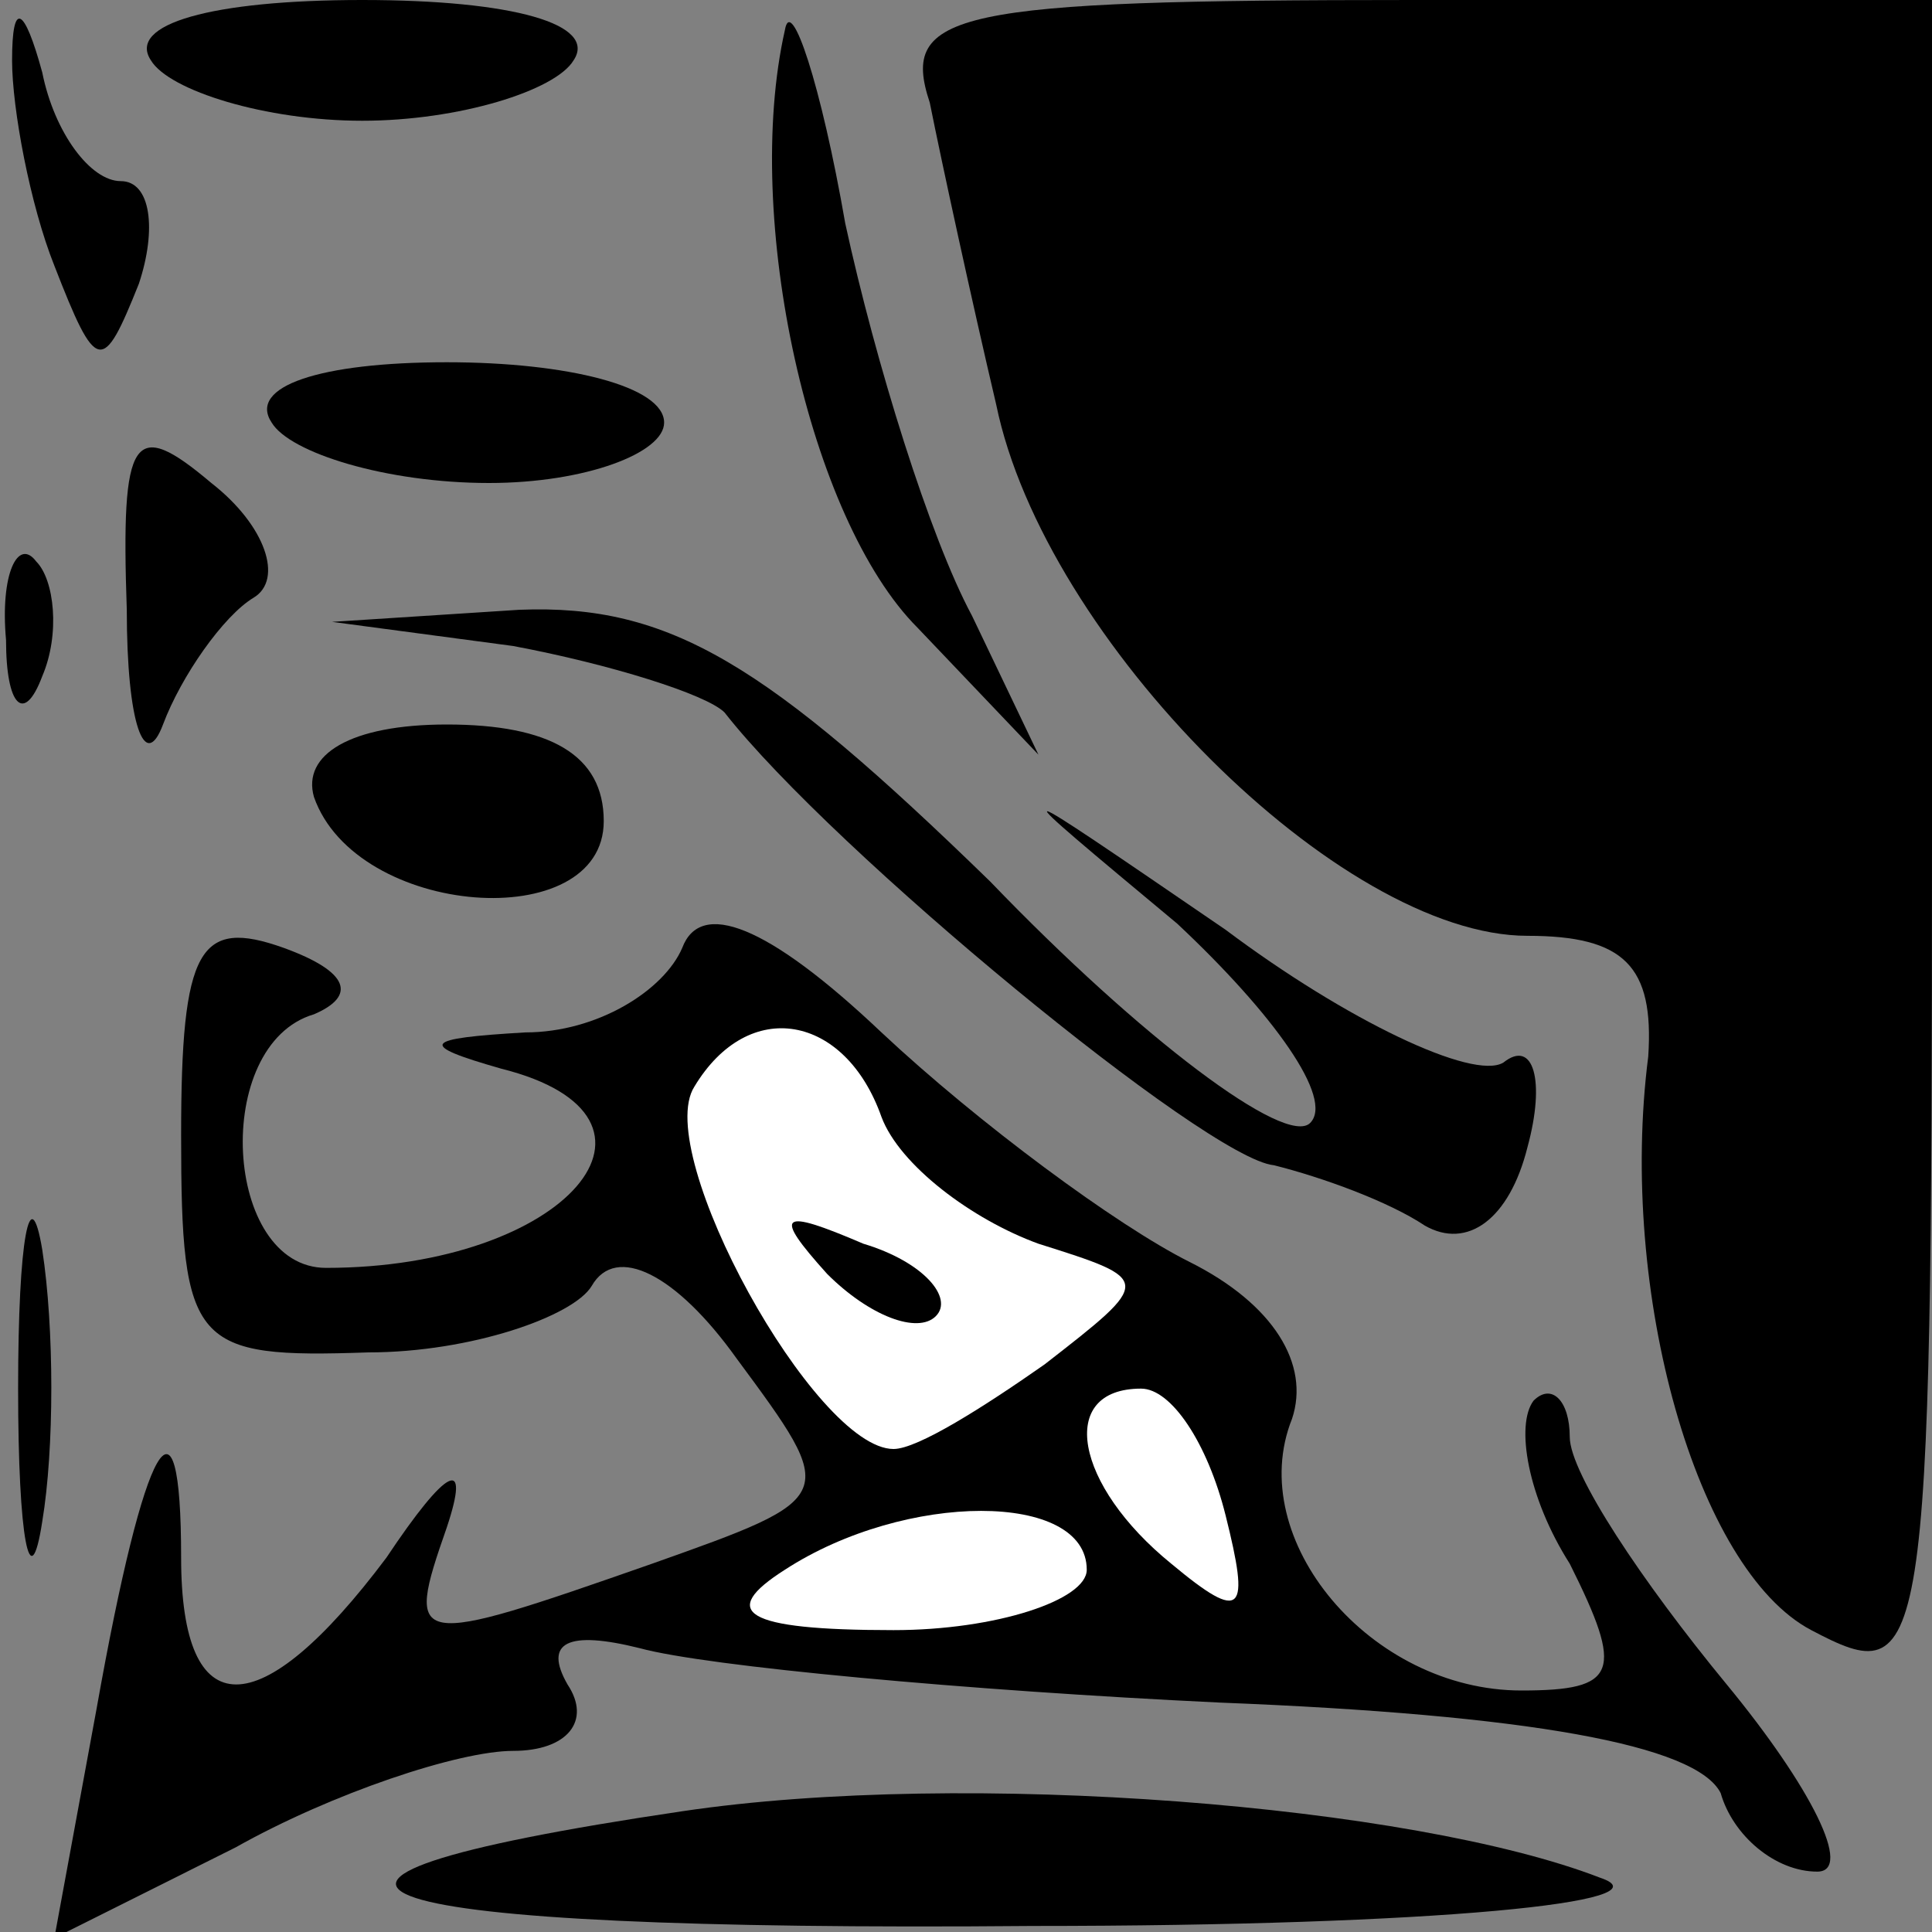 <?xml version="1.0" standalone="no"?>
<!DOCTYPE svg PUBLIC "-//W3C//DTD SVG 20010904//EN"
 "http://www.w3.org/TR/2001/REC-SVG-20010904/DTD/svg10.dtd">
<svg version="1.0" xmlns="http://www.w3.org/2000/svg"
 width="32pt" height="32pt" viewBox="0 0 32 32"
 preserveAspectRatio="xMidYMid meet">
<rect x="0" y="0" width="32" height="32" fill="#808080" stroke="none"/>
<g transform="translate(0,32) scale(0.1,-0.1)"
fill="#000000" stroke="none">
<path fill="#000000" stroke="none" d="M2 310 c0 -8 3 -24 7 -34 7 -18 8 -18
14 -3 3 9 2 17 -3 17 -5 0 -11 8 -13 18 -3 11 -5 12 -5 2z"/>
<path fill="#000000" stroke="none" d="M25 310 c3 -5 19 -10 35 -10 16 0 32 5
35 10 4 6 -10 10 -35 10 -25 0 -39 -4 -35 -10z"/>
<path fill="#000000" stroke="none" d="M130 315 c-7 -31 4 -81 22 -99 l20 -21
-11 23 c-7 13 -16 42 -21 65 -4 23 -9 38 -10 32z"/>
<path fill="#000000" stroke="none" d="M154 303 c2 -10 7 -33 11 -50 8 -39 57
-88 88 -88 16 0 21 -5 20 -20 -5 -39 8 -85 27 -95 19 -10 20 -7 20 130 l0 140
-86 0 c-76 0 -85 -2 -80 -17z"/>
<path fill="#000000" stroke="none" d="M45 250 c3 -5 19 -10 36 -10 16 0 29 5
29 10 0 6 -16 10 -36 10 -21 0 -33 -4 -29 -10z"/>
<path fill="#000000" stroke="none" d="M21 219 c0 -19 3 -27 6 -19 3 8 10 18
15 21 5 3 2 12 -7 19 -13 11 -15 8 -14 -21z"/>
<path fill="#000000" stroke="none" d="M1 214 c0 -11 3 -14 6 -6 3 7 2 16 -1
19 -3 4 -6 -2 -5 -13z"/>
<path fill="#000000" stroke="none" d="M85 213 c16 -3 32 -8 35 -11 18 -23 80
-74 91 -75 8 -2 19 -6 25 -10 7 -4 14 1 17 13 3 11 1 18 -4 14 -5 -3 -26 7
-46 22 -38 26 -38 26 -8 1 16 -15 26 -29 22 -33 -4 -4 -28 14 -53 40 -37 36
-53 46 -78 45 l-31 -2 30 -4z"/>
<path fill="#000000" stroke="none" d="M52 188 c7 -20 48 -23 48 -4 0 11 -9
16 -26 16 -16 0 -24 -5 -22 -12z"/>
<path fill="#000000" stroke="none" d="M30 132 c0 -35 2 -37 31 -36 17 0 34 6
37 11 4 7 14 2 24 -12 17 -23 17 -23 -14 -34 -40 -14 -41 -14 -34 6 4 12 0 10
-10 -5 -21 -28 -34 -28 -34 0 0 30 -6 20 -14 -25 l-7 -38 30 15 c16 9 37 16
46 16 9 0 13 5 9 11 -4 7 0 9 12 6 11 -3 54 -7 96 -9 51 -2 79 -7 83 -15 2 -7
9 -13 16 -13 6 0 -1 14 -15 31 -14 17 -26 35 -26 41 0 6 -3 9 -6 6 -3 -4 -1
-16 6 -27 9 -18 8 -21 -8 -21 -25 0 -46 25 -38 45 3 9 -3 19 -17 26 -12 6 -35
23 -51 38 -19 18 -30 22 -33 14 -3 -7 -14 -14 -26 -14 -17 -1 -18 -2 -4 -6 32
-8 11 -33 -29 -33 -17 0 -19 37 -2 42 7 3 6 7 -5 11 -14 5 -17 0 -17 -31z"/>
<path fill="#ffffff" stroke="none" d="M146 135 c3 -8 15 -17 26 -21 19 -6 19
-6 1 -20 -10 -7 -21 -14 -25 -14 -13 0 -40 49 -33 60 9 15 25 12 31 -5z"/>
<path fill="#ffffff" stroke="none" d="M203 69 c4 -16 3 -18 -9 -8 -16 13 -19
29 -5 29 5 0 11 -9 14 -21z"/>
<path fill="#ffffff" stroke="none" d="M180 60 c0 -5 -15 -10 -32 -10 -25 0
-29 3 -18 10 20 13 50 13 50 0z"/>
<path fill="#000000" stroke="none" d="M137 109 c7 -7 15 -10 18 -7 3 3 -2 9
-12 12 -14 6 -15 5 -6 -5z"/>
<path fill="#000000" stroke="none" d="M3 90 c0 -25 2 -35 4 -22 2 12 2 32 0
45 -2 12 -4 2 -4 -23z"/>
<path fill="#000000" stroke="none" d="M113 20 c-81 -12 -56 -20 58 -19 67 0
106 4 94 8 -31 12 -105 18 -152 11z"/>
</g>
</svg>
